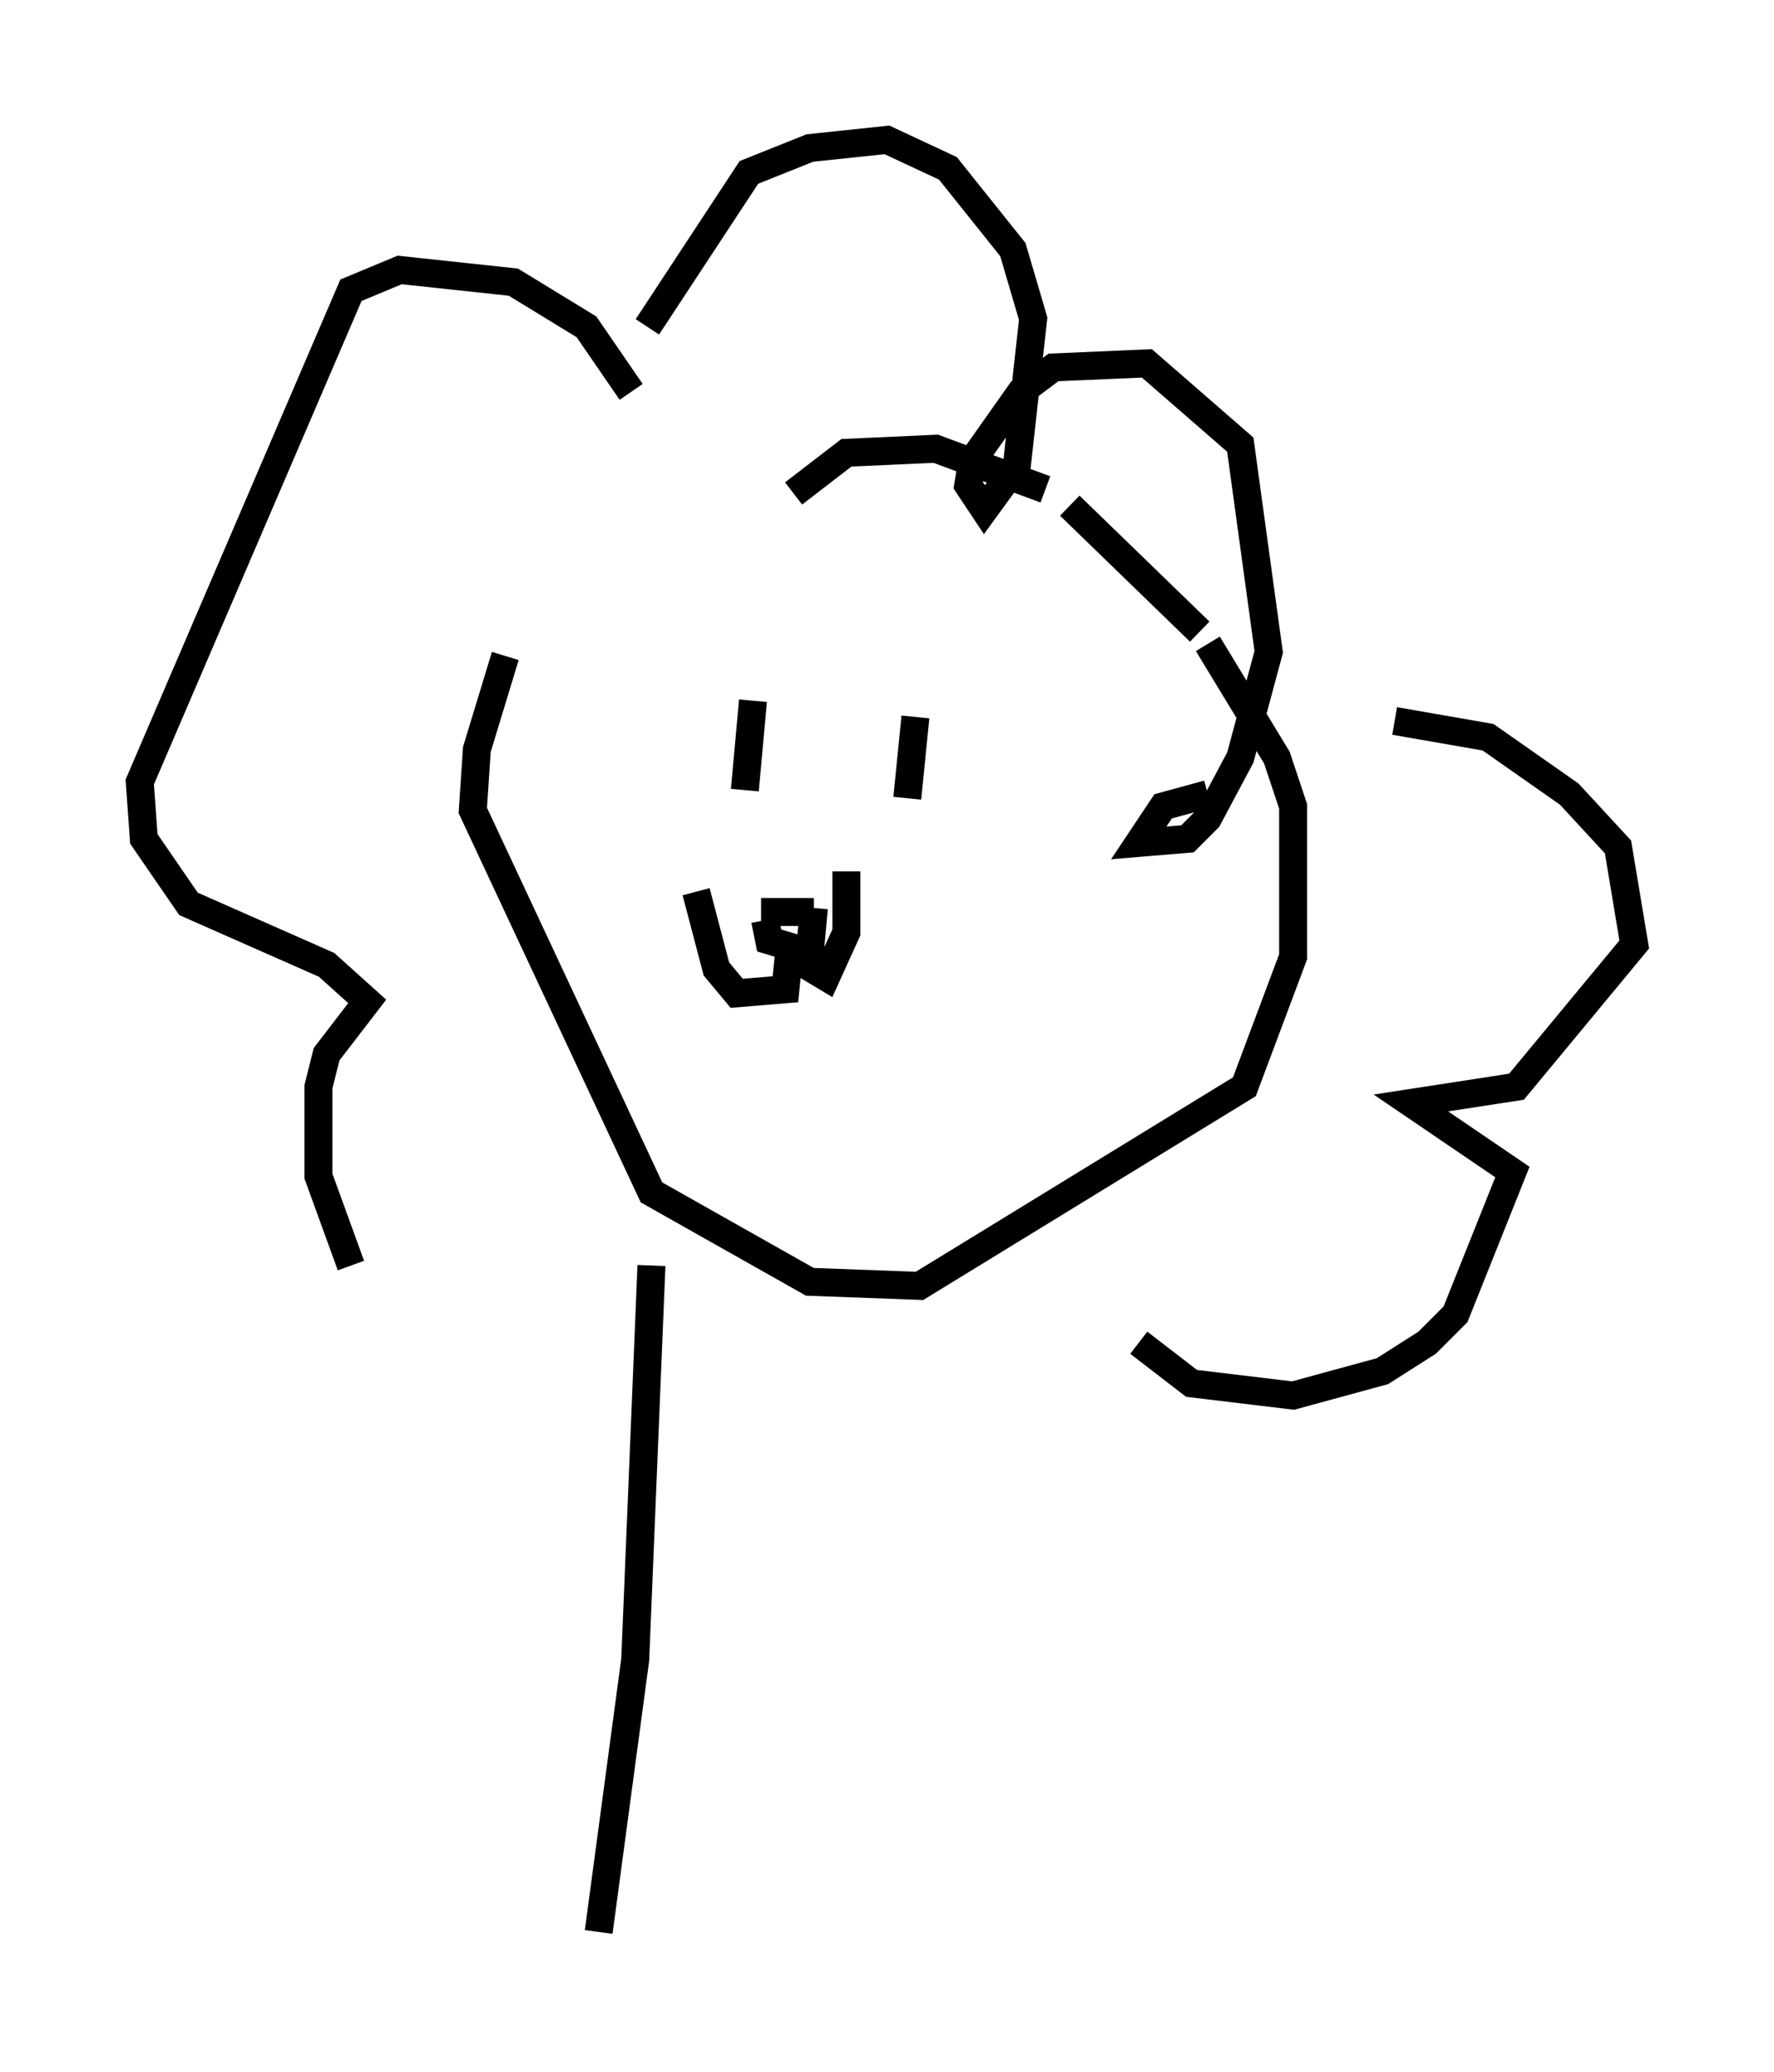 <?xml version="1.0" encoding="utf-8" ?>
<svg baseProfile="full" height="74.056" version="1.1" width="63.452" xmlns="http://www.w3.org/2000/svg" xmlns:ev="http://www.w3.org/2001/xml-events" xmlns:xlink="http://www.w3.org/1999/xlink"><defs /><rect fill="white" height="74.056" width="63.452" x="0" y="0" /><path d="M20.978, 19.67 m-2.905, 3.777 l-1.017, 3.341 -0.145, 2.179 l6.391, 13.654 5.665, 3.196 l3.922, 0.145 11.62, -7.117 l1.743, -4.648 0.0, -5.374 l-0.581, -1.743 -2.469, -4.067 m-0.291, -0.436 l-4.648, -4.503 m-0.872, -0.581 l-3.922, -1.453 -3.196, 0.145 l-1.888, 1.453 m-1.453, 7.408 l-0.291, 3.196 m6.101, -2.615 l-0.291, 2.905 m-5.229, 4.067 l1.888, 0.0 m-1.743, 0.291 l0.145, 0.726 1.453, 0.436 l0.145, -1.598 m-0.872, 1.453 l-0.145, 1.453 -1.743, 0.145 l-0.726, -0.872 -0.726, -2.76 m3.196, 2.179 l1.453, 0.872 0.726, -1.598 l0.0, -2.179 m0.0, 0.0 l0.0, 0.0 m-7.698, -17.14 l-1.598, -2.324 -2.615, -1.598 l-4.067, -0.436 -1.743, 0.726 l-7.553, 17.575 0.145, 2.034 l1.598, 2.324 4.939, 2.179 l1.453, 1.307 -1.453, 1.888 l-0.291, 1.162 0.0, 3.196 l1.162, 3.196 m10.603, -33.553 l3.631, -5.52 2.179, -0.872 l2.76, -0.291 2.179, 1.017 l2.324, 2.905 0.726, 2.469 l-0.581, 5.229 -1.162, 1.598 l-0.581, -0.872 0.145, -0.872 l1.743, -2.469 1.162, -0.872 l3.341, -0.145 3.341, 2.905 l1.017, 7.408 -1.017, 3.777 l-1.162, 2.179 -0.726, 0.726 l-1.743, 0.145 0.872, -1.307 l1.598, -0.436 m6.682, -2.615 l3.341, 0.581 2.905, 2.034 l1.743, 1.888 0.581, 3.486 l-4.212, 5.084 -3.777, 0.581 l3.631, 2.469 -2.034, 5.084 l-1.017, 1.017 -1.598, 1.017 l-3.196, 0.872 -3.631, -0.436 l-1.888, -1.453 m-17.43, -2.76 l-0.581, 14.089 -1.307, 9.732 " fill="none" stroke="black" stroke-width="1" /></svg>